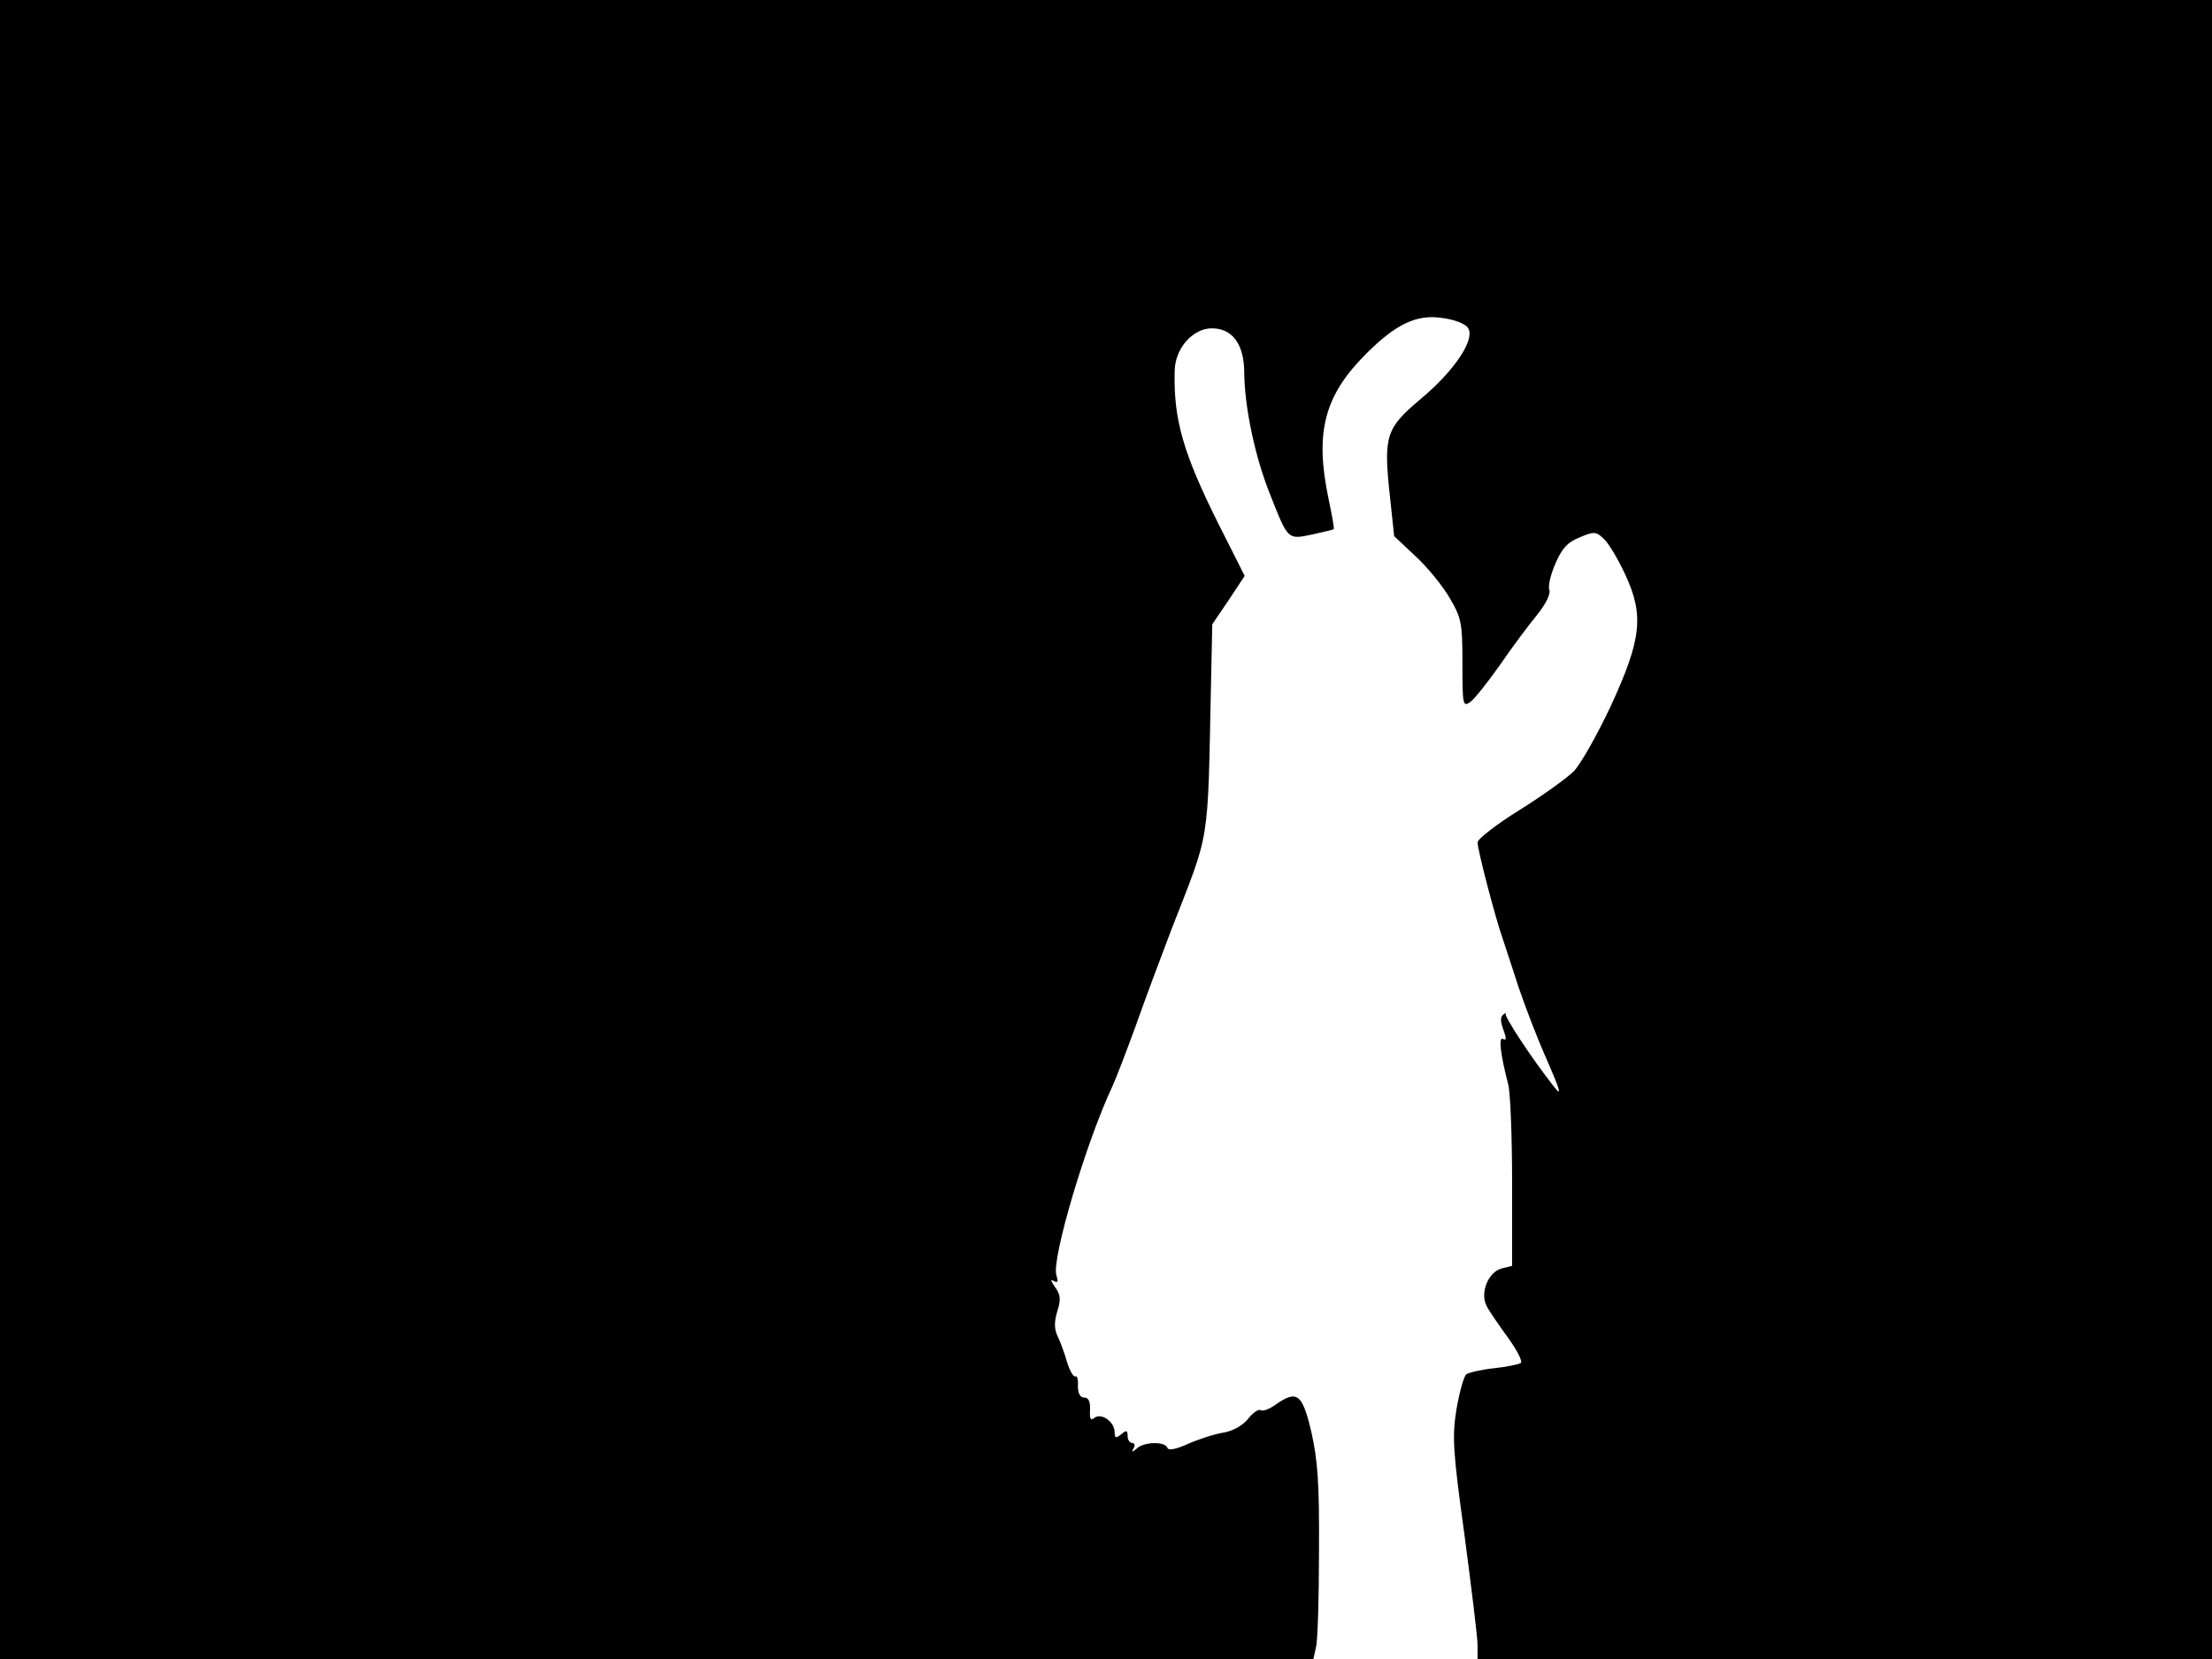 <svg xmlns="http://www.w3.org/2000/svg" width="682.667" height="512" version="1.0" viewBox="0 0 512 384"><path d="M0 192v192h304l.6-2.7c.4-1.4.7-11.4.7-22.2.1-16-.3-21.1-1.8-27.8-2.1-8.8-3.3-9.7-8.5-6-1.3.9-2.7 1.4-3.2 1.1s-1.8.6-2.9 2c-1.2 1.5-3.4 2.8-5.7 3.2-2 .3-5.7 1.5-8.2 2.6-2.9 1.3-4.6 1.6-4.8.9-.5-1.5-5.5-1.4-7.1.2-1.1.9-1.3.9-.7-.1.4-.6.2-1.2-.3-1.2-.6 0-1.1-.7-1.1-1.6 0-1.4-.3-1.4-1.5-.4s-1.5.9-1.5-.5c0-2.4-3.1-4.6-4.7-3.3-.9.7-1.1.2-1-1.8.1-1.9-.3-2.9-1.3-2.9s-1.5-1-1.5-2.7c.1-1.5-.2-2.5-.6-2.2-.4.2-1.3-1.3-1.9-3.3-.6-2.1-1.6-4.8-2.2-6-.8-1.7-.8-3.3-.1-5.7.9-2.8.8-3.9-.5-5.7-1-1.4-1.1-1.9-.3-1.4 1 .5 1.1.2.6-1.4-1.1-3.7 6.8-30.5 13-43.7.8-1.7 3.2-8 5.4-14 2.1-6 5.9-16.1 8.3-22.4 9-23.1 8.3-18.7 9.1-56.5l.3-14 3.8-5.6 3.7-5.6-6-11.9c-8.3-16.6-10.5-24.4-10.2-35.6.1-5.2 4.2-9.8 8.6-9.8 4.8 0 7.5 3.7 7.5 10.4.1 8 2.5 19.4 6 28.1 4.2 10.6 4 10.4 9.8 9.2 2.6-.6 4.8-1.1 4.9-1.2.2-.1-.4-3.3-1.2-7.1-3.2-15.3-1-23.8 8.7-33.5 6.9-6.9 11.7-9.2 17.6-8.3 2.6.3 5.3 1.3 5.9 2.2 2 2.4-2.8 9.8-10.8 16.5-8.1 6.8-8.7 8.5-7.2 22.4l1 9.4 5 4.7c2.8 2.6 6.3 6.9 7.9 9.7 2.7 4.6 2.9 5.8 2.9 15.1 0 9.5.1 10.1 1.8 8.9.9-.6 4-4.5 6.9-8.6 2.8-4.1 6.7-9.3 8.6-11.6 2-2.5 3.2-4.9 2.8-5.8-.3-.8.3-3.5 1.4-6 1.5-3.5 2.8-5 5.6-6.1 3.3-1.4 3.8-1.4 5.5.2 1.1.9 3.3 4.6 5 8.2 4.5 9.6 3.9 15.1-3.3 30.7-3.1 6.6-6.9 13.3-8.5 15-1.6 1.6-7.3 5.7-12.6 9s-9.7 6.7-9.7 7.5c0 1.7 4.2 17.8 5.9 22.5.5 1.6 2.2 6.6 3.6 11 1.5 4.4 4.2 11.5 6.1 15.8 3.9 8.9 4.1 9.9 1.6 6.6-4.9-6.3-11.1-15.7-10.7-16.3.3-.3 0-.2-.5.2-.8.6-.7 1.7 0 3.6s.7 2.5-.1 2.1c-1.1-.7-.6 3.6 1.2 10.5.5 1.9.9 12.2.9 22.7V293l-2.4.6c-3.1.8-5.1 5.6-3.5 8.7.6 1.2 2.9 4.5 5 7.4s3.4 5.5 2.9 5.8-3.3.9-6.2 1.2-5.8 1-6.4 1.4c-.6.5-1.6 4.2-2.3 8.2-1 6.4-.8 9.6 1.9 29.2 1.6 12.1 3 23.5 3 25.2v3.3h170V0H0z"/></svg>